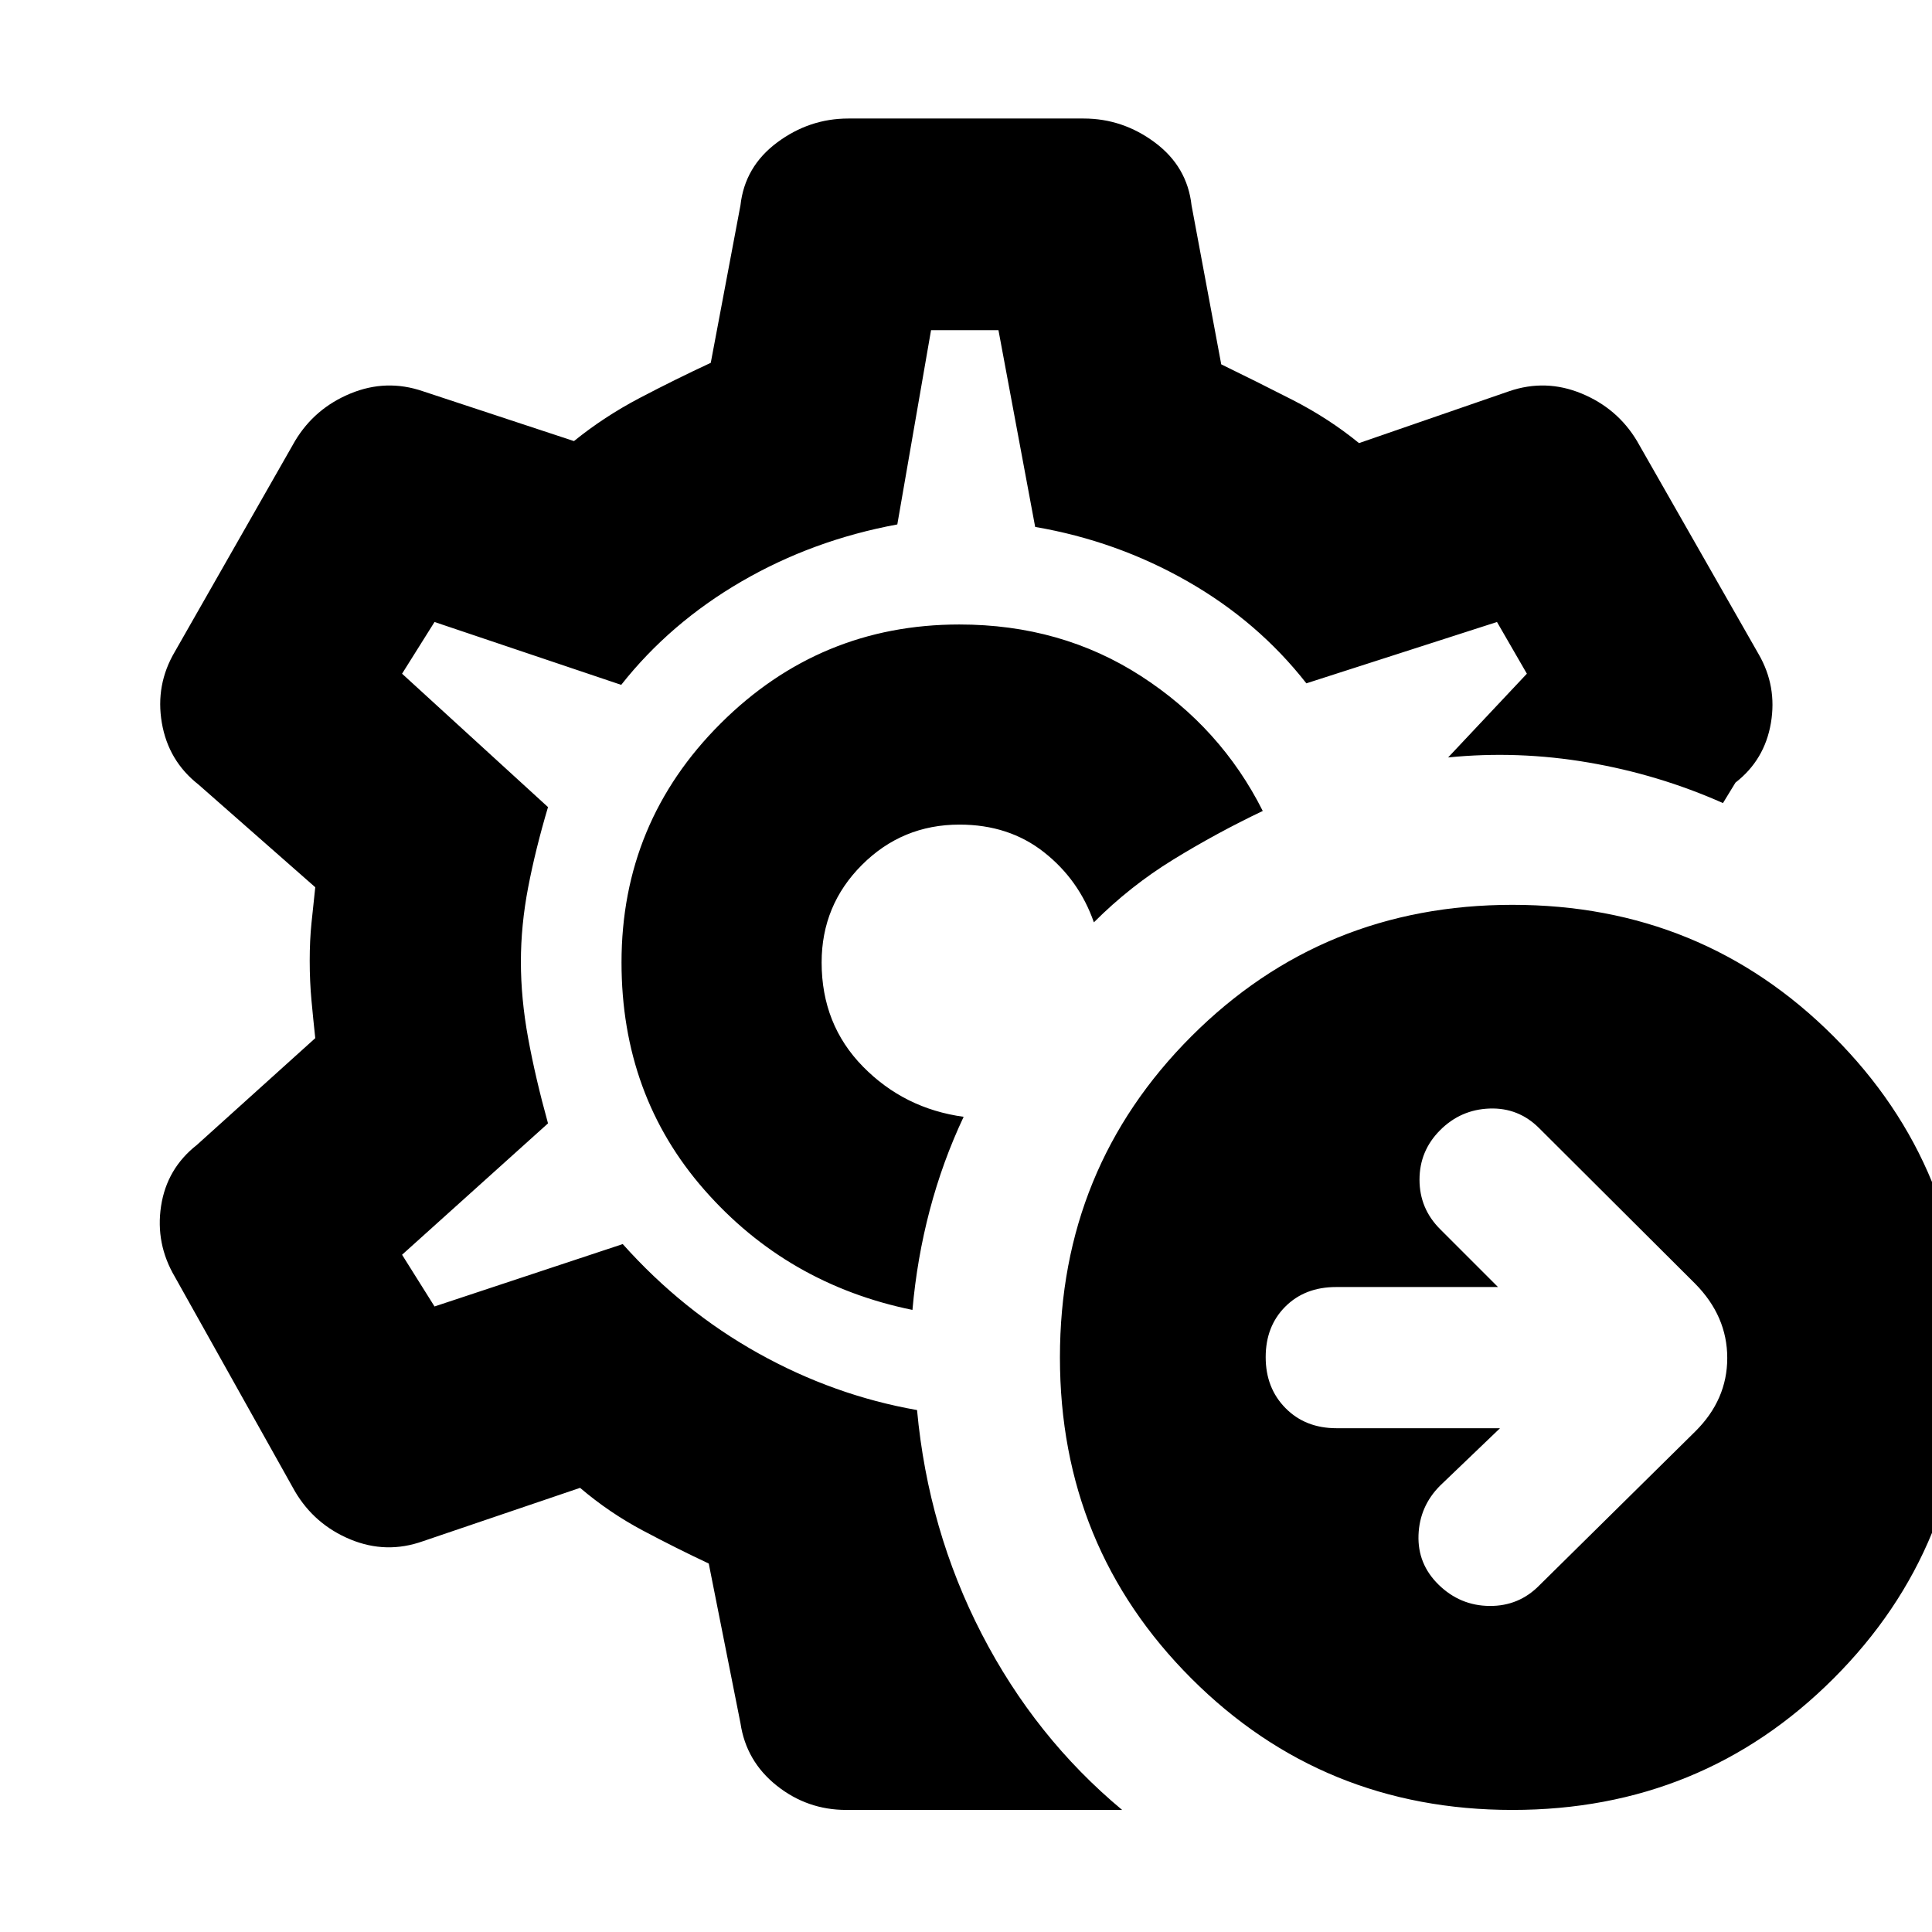 <svg xmlns="http://www.w3.org/2000/svg" height="20" viewBox="0 -960 960 960" width="20"><path d="m745.348-250.326-29.761 28.522q-10.239 10.261-10.739 24.608-.5 14.348 9.953 24.587 10.693 10.479 25.359 10.598 14.666.12 24.862-10.359l77.282-76.282q15.957-15.775 15.957-36.561 0-20.787-15.957-36.939l-77.521-77.283q-10.239-10.239-24.598-9.739-14.359.5-24.598 10.756-10.239 10.256-10.239 24.598 0 14.342 10.239 24.581l28.761 28.761H663.87q-15.479 0-25.218 9.739t-9.739 25.098q0 15.358 9.859 25.337 9.858 9.978 25.337 9.978h81.239Zm6.176 189.674q-94.215 0-159.533-65.318-65.317-65.317-65.317-159.532 0-94.215 65.317-159.552 65.318-65.337 159.533-65.337 94.215 0 159.552 65.337 65.337 65.337 65.337 159.552 0 94.215-65.337 159.532-65.337 65.318-159.552 65.318ZM479.239-481.761Zm78.348 421.109H420.522q-19.417 0-34.598-12.1-15.182-12.099-17.989-31.009l-15.761-79.326q-16.044-7.522-32.754-16.4-16.71-8.879-31.181-21.209l-78.087 26.522q-18.195 6.478-36.011-.88-17.815-7.359-27.58-23.891L86.939-325.468Q77.174-342 80.033-360.696q2.858-18.695 17.815-30.413l58.804-53.043q-1-9.224-1.88-18.714-.881-9.491-.881-19.715 0-10.223.881-18.745.88-8.522 1.88-17.804l-58.043-51.044Q83.652-581.9 80.413-600.83q-3.24-18.931 6.478-35.366l59.718-104.717q9.717-16.196 27.532-23.554 17.816-7.359 36.011-1.12l75.044 24.761q15.016-12.152 32.595-21.381 17.579-9.228 35.383-17.51L367.935-858q2.141-19.196 18.156-31.152 16.014-11.957 35.431-11.957h116.956q19.417 0 35.431 11.957 16.015 11.956 18.156 31.152l14.761 79.043q17.044 8.283 35.228 17.566 18.185 9.282 33.229 21.565l74.565-25.761q18.195-6.239 36.011 1.12 17.815 7.358 27.532 23.554L873.826-635q9.239 15.957 6.12 34.289-3.12 18.333-17.598 29.581l-6.217 10.173q-31.913-14.195-66.924-20.173-35.011-5.979-69.642-2.5l39.131-41.609-14.848-25.696-94.718 30.479q-24.043-30.718-59.175-50.752-35.132-20.034-75.585-26.966l-18.24-97.761h-33.5l-16.76 96.522q-42 7.761-77.479 28.38-35.478 20.62-59.717 51.337l-92.761-31.239-16.13 25.696 72.521 66.282q-6.239 21-9.858 39.859-3.62 18.859-3.62 37.015 0 18.279 3.62 38.018 3.619 19.739 9.858 42.261l-72.521 65.282 16.13 25.696 93.522-31q29.773 33.31 67.387 54.274 37.613 20.965 78.852 28.204 5.522 59.674 32.12 111.207 26.597 51.532 69.793 87.489ZM453.391-309.11q2.239-25.478 8.598-49.598 6.359-24.119 16.837-46.358-29.522-4.044-50.043-24.968-20.522-20.924-20.522-51.728 0-28.442 20.029-48.471 20.029-20.029 48.471-20.029 24.565 0 41.991 13.725t24.79 34.84q17.914-17.956 39.414-31.174 21.5-13.217 44.5-24.173-20.76-41.327-60.436-66.99-39.676-25.663-90.333-25.663-69.252 0-118.557 49.124-49.304 49.124-49.304 118.811 0 66.044 41.141 112.967 41.142 46.924 103.424 59.685Z"/></svg>